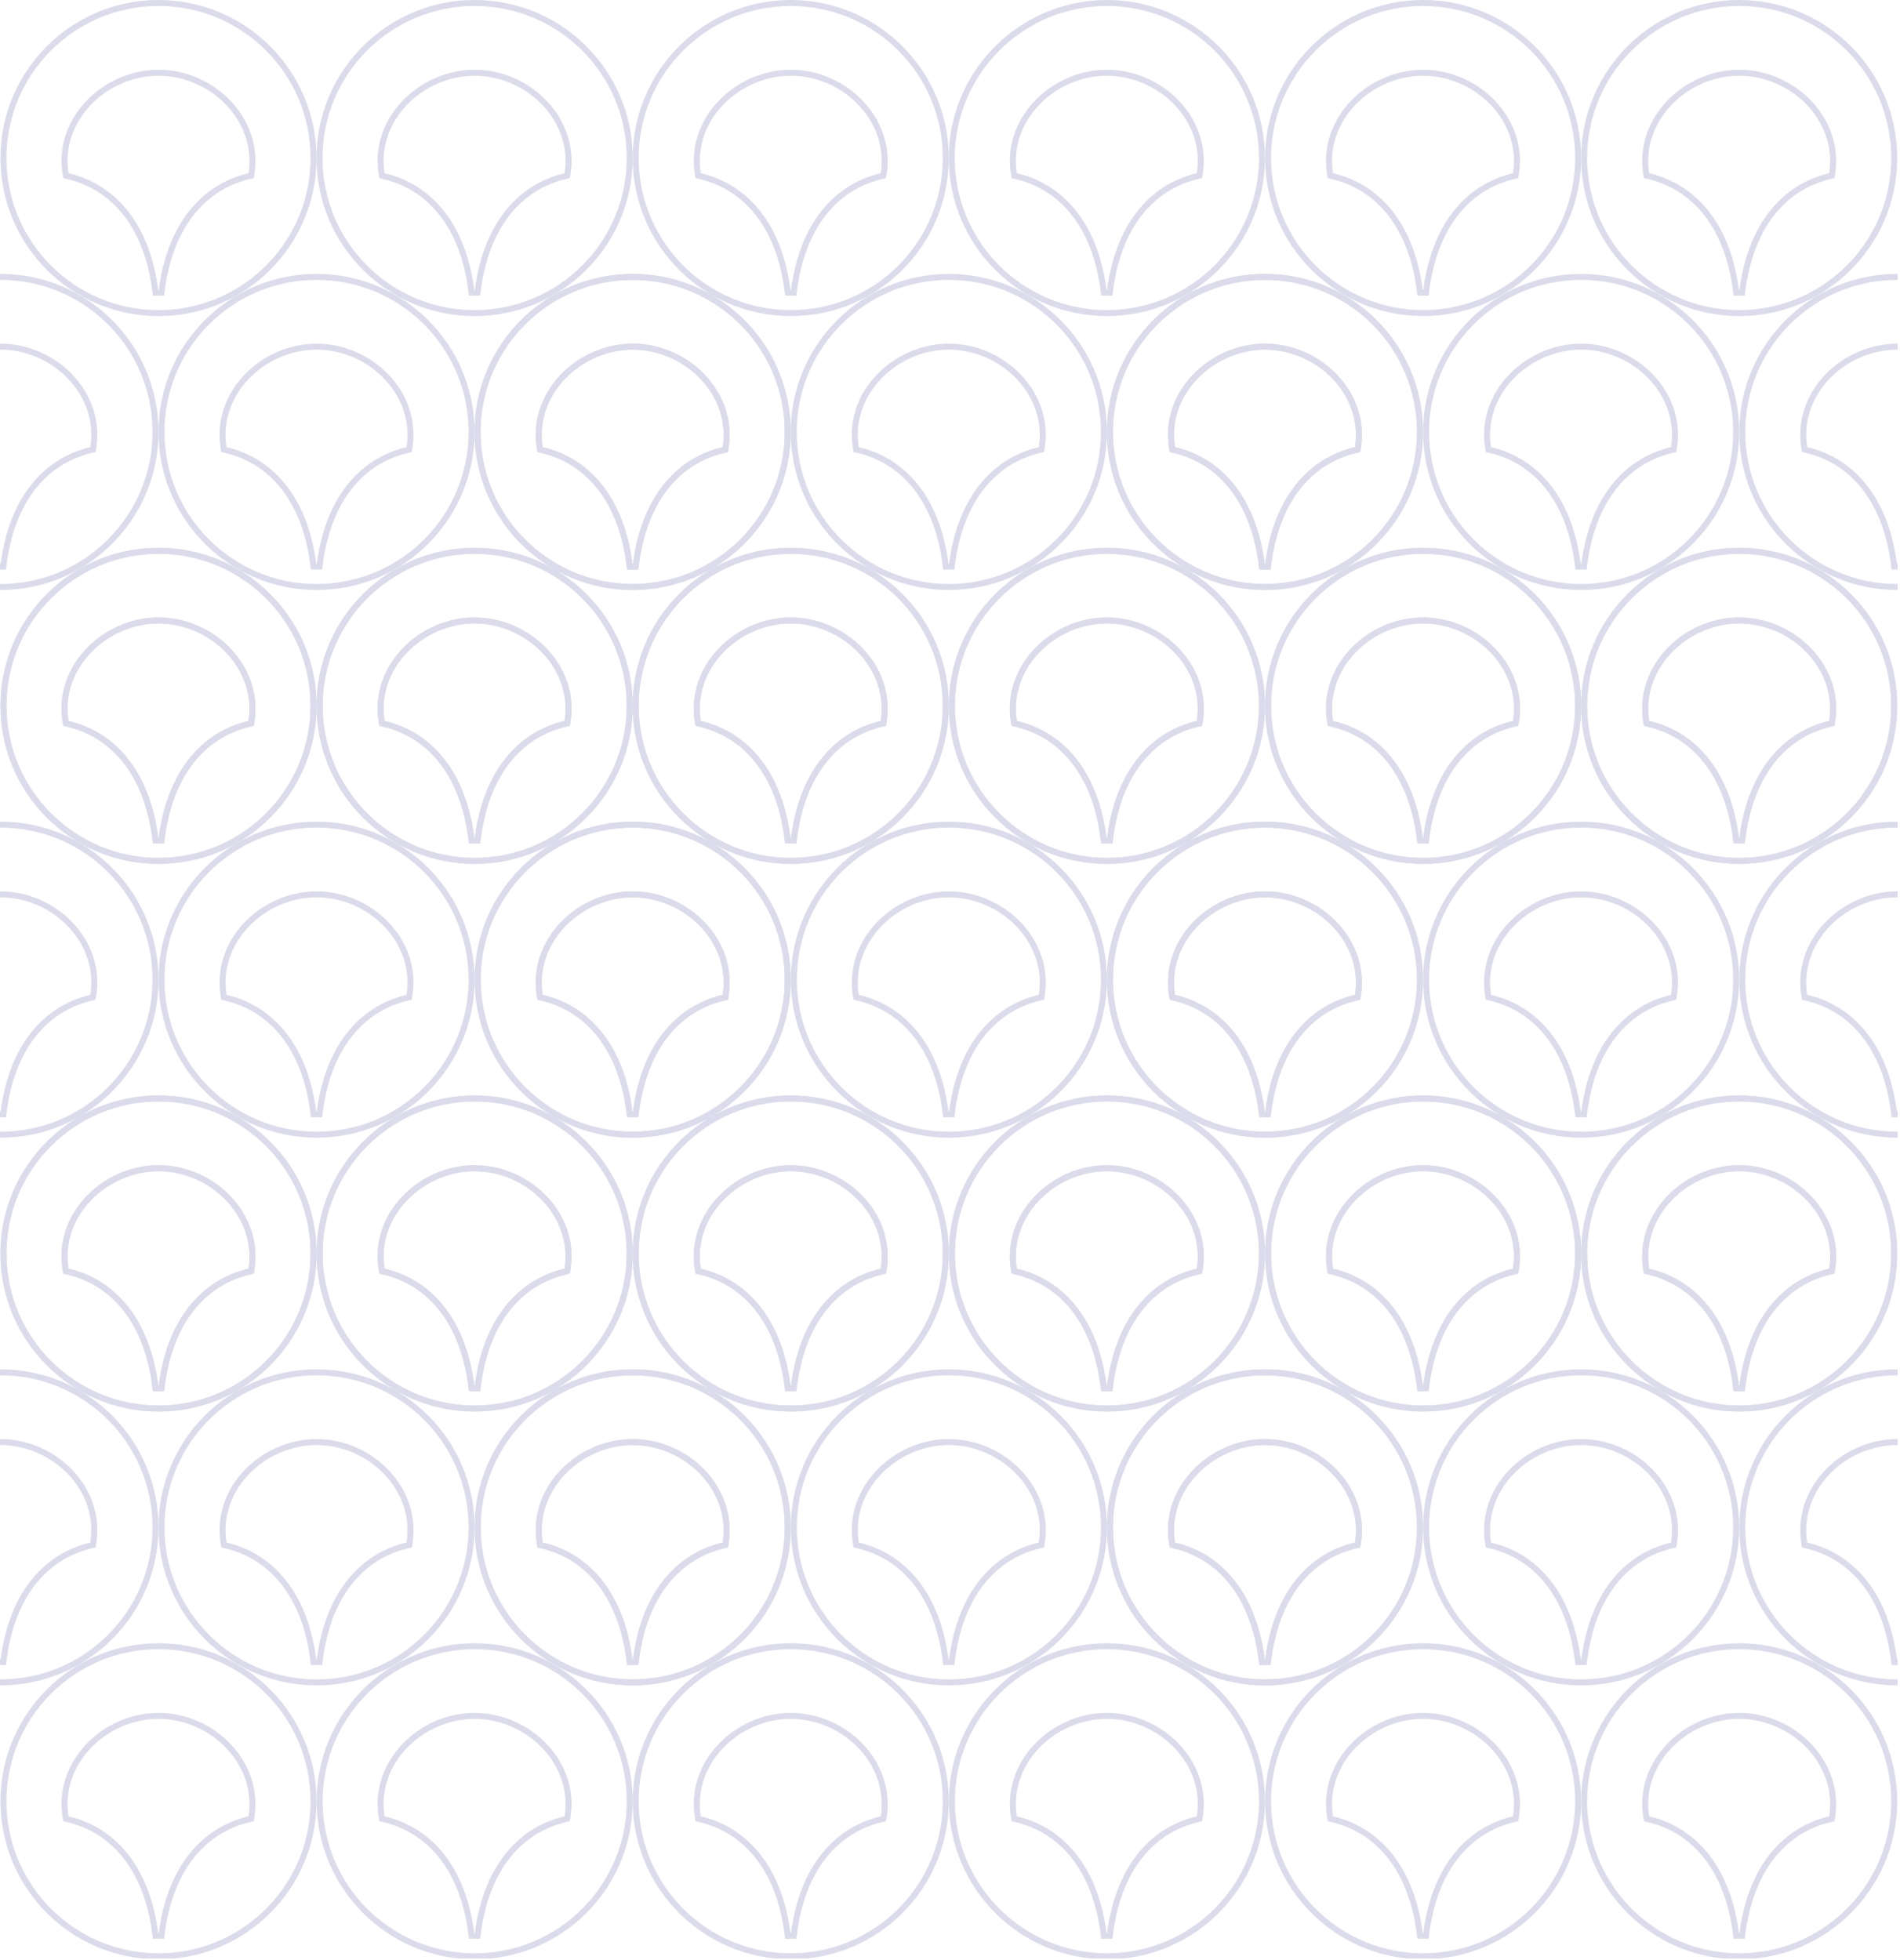 <svg width="318" height="328" viewBox="0 0 318 328" fill="none" xmlns="http://www.w3.org/2000/svg">
<g opacity="0.7" clip-path="url(#clip0)">
<path d="M147.525 121.146L147.851 121.069L147.904 120.738C149.342 111.682 141.37 103.864 132.347 103.845L132.345 103.845C123.324 103.864 115.331 111.682 116.789 120.739L116.842 121.069L117.168 121.146C125.03 123.008 130.561 129.696 131.85 140.654H132.843C134.132 129.696 139.681 123.008 147.525 121.146ZM132.346 92.189C146.667 92.189 158.296 103.8 158.296 118.14C158.296 132.461 146.685 144.09 132.346 144.09C118.026 144.09 106.396 132.461 106.396 118.14C106.396 103.819 118.007 92.189 132.346 92.189Z" stroke="#CCCCE4"/>
<path d="M200.427 121.146L200.752 121.069L200.805 120.739C202.262 111.682 194.289 103.864 185.249 103.845L185.247 103.845C176.225 103.864 168.233 111.682 169.69 120.739L169.744 121.069L170.069 121.146C177.931 123.008 183.462 129.696 184.751 140.654H185.744C187.033 129.696 192.582 123.008 200.427 121.146ZM185.266 92.189C199.587 92.189 211.216 103.8 211.216 118.14C211.216 132.461 199.587 144.09 185.266 144.09C170.946 144.09 159.316 132.461 159.316 118.14C159.316 103.819 170.946 92.189 185.266 92.189Z" stroke="#CCCCE4"/>
<path d="M121.076 166.991L121.402 166.914L121.454 166.583C122.892 157.528 114.922 149.69 105.897 149.69L105.896 149.69C96.874 149.709 88.882 157.526 90.34 166.584L90.393 166.914L90.718 166.991C98.581 168.853 104.111 175.541 105.401 186.499H106.394C107.683 175.541 113.232 168.853 121.076 166.991ZM105.897 138.016C120.218 138.016 131.847 149.626 131.847 163.966C131.847 178.305 120.218 189.916 105.897 189.916C91.576 189.916 79.947 178.287 79.947 163.966C79.947 149.645 91.576 138.016 105.897 138.016Z" stroke="#CCCCE4"/>
<path d="M147.525 212.835L147.851 212.758L147.904 212.427C149.342 203.372 141.371 195.534 132.346 195.534L132.345 195.534C123.324 195.554 115.331 203.371 116.789 212.428L116.842 212.758L117.168 212.835C125.03 214.697 130.561 221.385 131.85 232.343H132.843C134.132 221.385 139.681 214.697 147.525 212.835ZM132.346 183.86C146.667 183.86 158.296 195.471 158.296 209.81C158.296 224.15 146.686 235.76 132.346 235.76C118.026 235.76 106.396 224.131 106.396 209.81C106.396 195.489 118.007 183.86 132.346 183.86Z" stroke="#CCCCE4"/>
<path d="M173.975 166.991L174.3 166.914L174.354 166.584C175.811 157.527 167.82 149.69 158.796 149.69L158.795 149.69C149.774 149.709 141.782 157.526 143.239 166.584L143.292 166.914L143.618 166.991C151.48 168.853 157.011 175.541 158.3 186.499H159.293C160.582 175.541 166.131 168.853 173.975 166.991ZM158.815 138.016C173.136 138.016 184.765 149.626 184.765 163.966C184.765 178.305 173.136 189.916 158.815 189.916C144.494 189.916 132.865 178.287 132.865 163.966C132.865 149.645 144.494 138.016 158.815 138.016Z" stroke="#CCCCE4"/>
<path d="M200.427 212.835L200.752 212.758L200.805 212.428C202.262 203.372 194.29 195.534 185.248 195.534L185.247 195.534C176.225 195.554 168.233 203.371 169.69 212.428L169.744 212.758L170.069 212.835C177.931 214.697 183.462 221.385 184.751 232.343H185.744C187.033 221.385 192.582 214.697 200.427 212.835ZM185.266 183.86C199.587 183.86 211.216 195.471 211.216 209.81C211.216 224.149 199.587 235.76 185.266 235.76C170.946 235.76 159.316 224.131 159.316 209.81C159.316 195.489 170.946 183.86 185.266 183.86Z" stroke="#CCCCE4"/>
<path d="M226.894 166.991L227.22 166.914L227.273 166.583C228.711 157.528 220.74 149.69 211.715 149.69L211.714 149.69C202.693 149.709 194.701 157.526 196.158 166.584L196.211 166.914L196.537 166.991C204.399 168.853 209.93 175.541 211.219 186.499H212.212C213.501 175.541 219.05 168.853 226.894 166.991ZM211.716 189.916H211.715C197.395 189.916 185.766 178.287 185.766 163.966C185.766 149.645 197.376 138.016 211.715 138.016C226.036 138.016 237.665 149.626 237.665 163.966C237.665 178.306 226.054 189.934 211.716 189.916Z" stroke="#CCCCE4"/>
<path d="M147.525 212.816L147.851 212.739L147.904 212.408C149.342 203.352 141.37 195.534 132.347 195.515L132.345 195.515C123.324 195.534 115.331 203.352 116.789 212.409L116.842 212.739L117.168 212.816C125.03 214.678 130.561 221.366 131.85 232.324H132.843C134.132 221.366 139.681 214.678 147.525 212.816ZM132.347 235.741H132.346C118.025 235.741 106.396 224.13 106.396 209.791C106.396 195.47 118.007 183.841 132.346 183.841C146.667 183.841 158.296 195.452 158.296 209.791C158.296 224.131 146.685 235.76 132.347 235.741Z" stroke="#CCCCE4"/>
<path d="M200.427 212.816L200.752 212.739L200.805 212.409C202.262 203.352 194.289 195.534 185.249 195.515L185.247 195.515C176.225 195.534 168.233 203.352 169.69 212.409L169.744 212.739L170.069 212.816C177.931 214.678 183.462 221.366 184.751 232.324H185.744C187.033 221.366 192.582 214.678 200.427 212.816ZM185.266 183.841C199.587 183.841 211.216 195.452 211.216 209.791C211.216 224.13 199.587 235.741 185.266 235.741C170.945 235.741 159.316 224.13 159.316 209.791C159.316 195.47 170.946 183.841 185.266 183.841Z" stroke="#CCCCE4"/>
<path d="M121.076 258.661L121.402 258.584L121.454 258.253C122.892 249.198 114.922 241.36 105.897 241.36L105.896 241.36C96.874 241.379 88.882 249.196 90.34 258.254L90.393 258.584L90.718 258.661C98.581 260.523 104.111 267.211 105.401 278.169H106.394C107.683 267.211 113.232 260.523 121.076 258.661ZM105.897 229.686C120.218 229.686 131.847 241.296 131.847 255.636C131.847 269.975 120.218 281.586 105.897 281.586C91.576 281.586 79.947 269.957 79.947 255.636C79.947 241.315 91.576 229.686 105.897 229.686Z" stroke="#CCCCE4"/>
<path d="M147.525 304.486L147.851 304.409L147.904 304.078C149.342 295.023 141.37 287.205 132.347 287.186L132.345 287.186C123.324 287.205 115.331 295.022 116.789 304.079L116.842 304.41L117.168 304.487C125.03 306.348 130.561 313.036 131.85 323.994H132.843C134.132 313.037 139.681 306.348 147.525 304.486ZM132.346 275.53C146.667 275.53 158.296 287.141 158.296 301.48C158.296 315.82 146.686 327.43 132.346 327.43C118.026 327.43 106.396 315.801 106.396 301.48C106.396 287.159 118.007 275.53 132.346 275.53Z" stroke="#CCCCE4"/>
<path d="M173.975 258.661L174.3 258.584L174.354 258.254C175.811 249.197 167.82 241.36 158.796 241.36L158.795 241.36C149.774 241.379 141.782 249.196 143.239 258.254L143.292 258.584L143.618 258.661C151.48 260.523 157.011 267.211 158.3 278.169H159.293C160.582 267.211 166.131 260.523 173.975 258.661ZM158.815 229.686C173.136 229.686 184.765 241.296 184.765 255.636C184.765 269.975 173.136 281.586 158.815 281.586C144.494 281.586 132.865 269.957 132.865 255.636C132.865 241.315 144.494 229.686 158.815 229.686Z" stroke="#CCCCE4"/>
<path d="M200.427 304.486L200.752 304.409L200.805 304.079C202.262 295.022 194.289 287.205 185.249 287.186L185.247 287.186C176.225 287.205 168.233 295.022 169.69 304.079L169.744 304.41L170.069 304.487C177.931 306.348 183.462 313.036 184.751 323.994H185.744C187.033 313.037 192.582 306.348 200.427 304.486ZM185.266 275.53C199.587 275.53 211.216 287.141 211.216 301.48C211.216 315.819 199.587 327.43 185.266 327.43C170.946 327.43 159.316 315.801 159.316 301.48C159.316 287.159 170.946 275.53 185.266 275.53Z" stroke="#CCCCE4"/>
<path d="M226.894 258.661L227.22 258.584L227.273 258.253C228.711 249.198 220.74 241.36 211.715 241.36L211.714 241.36C202.693 241.379 194.701 249.196 196.158 258.254L196.211 258.584L196.537 258.661C204.399 260.523 209.93 267.211 211.219 278.169H212.212C213.501 267.211 219.05 260.523 226.894 258.661ZM211.715 229.686C226.036 229.686 237.665 241.296 237.665 255.636C237.665 269.975 226.055 281.586 211.715 281.586C197.395 281.586 185.766 269.957 185.766 255.636C185.766 241.315 197.376 229.686 211.715 229.686Z" stroke="#CCCCE4"/>
<path d="M147.525 29.475L147.851 29.398L147.904 29.067C149.342 20.012 141.371 12.175 132.346 12.175L132.345 12.175C123.324 12.194 115.331 20.011 116.789 29.068L116.842 29.398L117.168 29.475C125.03 31.337 130.561 38.025 131.85 48.983H132.843C134.132 38.026 139.681 31.337 147.525 29.475ZM132.347 52.401H132.346C118.025 52.401 106.396 40.79 106.396 26.45C106.396 12.129 118.007 0.5 132.346 0.5C146.685 0.5 158.296 12.129 158.296 26.45C158.296 40.791 146.685 52.419 132.347 52.401Z" stroke="#CCCCE4"/>
<path d="M200.426 29.475L200.751 29.398L200.804 29.068C202.261 20.012 194.289 12.175 185.247 12.175L185.246 12.175C176.224 12.194 168.232 20.011 169.69 29.068L169.743 29.398L170.068 29.475C177.93 31.337 183.461 38.025 184.75 48.983H185.743C187.032 38.026 192.582 31.337 200.426 29.475ZM185.265 0.5C199.586 0.5 211.215 12.111 211.215 26.45C211.215 40.789 199.568 52.401 185.247 52.401C170.926 52.401 159.297 40.79 159.297 26.45C159.297 12.13 170.944 0.5 185.265 0.5Z" stroke="#CCCCE4"/>
<path d="M121.075 75.32L121.401 75.243L121.454 74.912C122.891 65.857 114.921 58.019 105.896 58.019L105.895 58.019C96.874 58.038 88.881 65.856 90.339 74.913L90.392 75.243L90.718 75.32C98.58 77.182 104.111 83.87 105.4 94.828H106.393C107.682 83.87 113.231 77.182 121.075 75.32ZM105.896 46.345C120.217 46.345 131.846 57.956 131.846 72.295C131.846 86.634 120.199 98.245 105.878 98.245C91.557 98.245 79.928 86.634 79.928 72.295C79.928 57.956 91.575 46.345 105.896 46.345Z" stroke="#CCCCE4"/>
<path d="M147.525 121.146L147.851 121.068L147.904 120.738C149.342 111.682 141.37 103.864 132.347 103.845L132.345 103.845C123.324 103.864 115.331 111.681 116.789 120.739L116.842 121.069L117.168 121.146C125.03 123.007 130.561 129.695 131.85 140.653H132.843C134.132 129.696 139.681 123.007 147.525 121.146ZM132.346 92.189C146.667 92.189 158.296 103.8 158.296 118.139C158.296 132.46 146.685 144.089 132.346 144.089C118.026 144.089 106.396 132.46 106.396 118.139C106.396 103.818 118.007 92.189 132.346 92.189Z" stroke="#CCCCE4"/>
<path d="M173.975 75.32L174.3 75.243L174.353 74.913C175.81 65.856 167.819 58.019 158.796 58.019L158.794 58.019C149.773 58.038 141.781 65.856 143.238 74.913L143.291 75.243L143.617 75.32C151.479 77.182 157.01 83.87 158.299 94.828H159.292C160.581 83.87 166.13 77.182 173.975 75.32ZM158.814 46.345C173.135 46.345 184.764 57.956 184.764 72.295C184.764 86.634 173.117 98.245 158.796 98.245C144.475 98.245 132.846 86.634 132.846 72.295C132.846 57.956 144.493 46.345 158.814 46.345Z" stroke="#CCCCE4"/>
<path d="M200.425 121.146L200.75 121.068L200.803 120.739C202.26 111.682 194.287 103.864 185.247 103.845L185.245 103.845C176.223 103.864 168.231 111.681 169.688 120.739L169.742 121.069L170.067 121.146C177.929 123.007 183.46 129.695 184.749 140.653H185.742C187.031 129.696 192.58 123.007 200.425 121.146ZM185.264 92.189C199.585 92.189 211.214 103.8 211.214 118.139C211.214 132.46 199.585 144.089 185.264 144.089C170.944 144.089 159.314 132.46 159.314 118.139C159.314 103.818 170.944 92.189 185.264 92.189Z" stroke="#CCCCE4"/>
<path d="M226.893 75.32L227.218 75.243L227.271 74.912C228.709 65.857 220.738 58.019 211.714 58.019L211.712 58.019C202.691 58.038 194.699 65.856 196.156 74.913L196.209 75.243L196.535 75.32C204.397 77.182 209.928 83.87 211.217 94.828H212.21C213.499 83.87 219.048 77.182 226.893 75.32ZM211.714 46.345C226.034 46.345 237.663 57.956 237.663 72.295C237.663 86.635 226.053 98.245 211.714 98.245C197.393 98.245 185.764 86.634 185.764 72.295C185.764 57.974 197.374 46.345 211.714 46.345Z" stroke="#CCCCE4"/>
<path d="M253.345 121.146L253.67 121.069L253.723 120.739C255.18 111.682 247.188 103.864 238.167 103.845L238.164 103.845C229.143 103.864 221.151 111.682 222.608 120.739L222.661 121.069L222.987 121.146C230.849 123.008 236.38 129.696 237.669 140.654H238.662C239.951 129.696 245.5 123.008 253.345 121.146ZM238.184 92.189C252.505 92.189 264.134 103.8 264.134 118.14C264.134 132.461 252.505 144.09 238.184 144.09C223.863 144.09 212.234 132.461 212.234 118.14C212.234 103.819 223.863 92.189 238.184 92.189Z" stroke="#CCCCE4"/>
<path d="M306.264 121.146L306.589 121.069L306.642 120.738C308.08 111.682 300.108 103.864 291.086 103.845L291.084 103.845C282.062 103.864 274.07 111.682 275.527 120.739L275.581 121.069L275.906 121.146C283.768 123.008 289.299 129.696 290.588 140.654H291.581C292.87 129.696 298.419 123.008 306.264 121.146ZM291.085 92.189C305.406 92.189 317.034 103.8 317.034 118.14C317.034 132.461 305.405 144.09 291.085 144.09C276.764 144.09 265.135 132.461 265.135 118.14C265.135 103.819 276.764 92.189 291.085 92.189Z" stroke="#CCCCE4"/>
<path d="M226.894 166.991L227.22 166.914L227.273 166.583C228.711 157.528 220.74 149.69 211.715 149.69L211.714 149.69C202.693 149.709 194.701 157.526 196.158 166.584L196.211 166.914L196.537 166.991C204.399 168.853 209.93 175.541 211.219 186.499H212.212C213.501 175.541 219.05 168.853 226.894 166.991ZM211.716 189.916H211.715C197.395 189.916 185.766 178.287 185.766 163.966C185.766 149.645 197.376 138.016 211.715 138.016C226.036 138.016 237.665 149.626 237.665 163.966C237.665 178.306 226.054 189.934 211.716 189.916Z" stroke="#CCCCE4"/>
<path d="M253.345 212.835L253.67 212.758L253.723 212.428C255.18 203.372 247.189 195.534 238.166 195.534L238.164 195.534C229.143 195.554 221.151 203.371 222.608 212.428L222.661 212.758L222.987 212.835C230.849 214.697 236.38 221.385 237.669 232.343H238.662C239.951 221.385 245.5 214.697 253.345 212.835ZM238.184 183.86C252.505 183.86 264.134 195.471 264.134 209.81C264.134 224.149 252.505 235.76 238.184 235.76C223.863 235.76 212.234 224.131 212.234 209.81C212.234 195.489 223.863 183.86 238.184 183.86Z" stroke="#CCCCE4"/>
<path d="M279.794 166.991L280.119 166.914L280.172 166.584C281.629 157.528 273.657 149.69 264.615 149.69L264.614 149.69C255.592 149.709 247.6 157.526 249.058 166.584L249.111 166.914L249.436 166.991C257.298 168.853 262.829 175.541 264.118 186.499H265.111C266.4 175.541 271.95 168.853 279.794 166.991ZM264.634 189.916H264.633C250.313 189.916 238.684 178.287 238.684 163.966C238.684 149.645 250.294 138.016 264.633 138.016C278.954 138.016 290.583 149.626 290.583 163.966C290.583 178.306 278.954 189.934 264.634 189.916Z" stroke="#CCCCE4"/>
<path d="M306.264 212.835L306.589 212.758L306.642 212.427C308.08 203.372 300.109 195.534 291.085 195.534L291.084 195.534C282.062 195.554 274.07 203.371 275.527 212.428L275.581 212.758L275.906 212.835C283.768 214.697 289.299 221.385 290.588 232.343H291.581C292.87 221.385 298.419 214.697 306.264 212.835ZM291.085 183.86C305.406 183.86 317.034 195.471 317.034 209.81C317.034 224.149 305.406 235.76 291.085 235.76C276.764 235.76 265.135 224.131 265.135 209.81C265.135 195.489 276.764 183.86 291.085 183.86Z" stroke="#CCCCE4"/>
<path d="M332.712 166.991L333.037 166.914L333.09 166.584C334.547 157.527 326.556 149.69 317.533 149.69L317.532 149.69C308.51 149.709 300.518 157.526 301.976 166.584L302.029 166.914L302.354 166.991C310.216 168.853 315.747 175.541 317.036 186.499H318.029C319.318 175.541 324.868 168.853 332.712 166.991ZM317.552 189.916H317.551C303.231 189.916 291.602 178.287 291.602 163.966C291.602 149.645 303.212 138.016 317.551 138.016C331.872 138.016 343.501 149.626 343.501 163.966C343.501 178.306 331.872 189.934 317.552 189.916Z" stroke="#CCCCE4"/>
<path d="M41.707 121.146L42.033 121.069L42.085 120.738C43.523 111.682 35.552 103.864 26.529 103.845L26.527 103.845C17.505 103.864 9.513 111.682 10.971 120.739L11.024 121.069L11.349 121.146C19.211 123.008 24.742 129.696 26.031 140.654H27.024C28.314 129.696 33.863 123.008 41.707 121.146ZM26.528 92.189C40.849 92.189 52.478 103.8 52.478 118.14C52.478 132.461 40.849 144.09 26.528 144.09C12.207 144.09 0.578 132.461 0.578 118.14C0.578 103.819 12.189 92.189 26.528 92.189Z" stroke="#CCCCE4"/>
<path d="M94.606 121.146L94.931 121.069L94.984 120.739C96.442 111.682 88.45 103.864 79.428 103.845L79.426 103.845C70.405 103.864 62.412 111.682 63.87 120.739L63.923 121.069L64.249 121.146C72.111 123.008 77.642 129.696 78.931 140.654H79.924C81.213 129.696 86.762 123.008 94.606 121.146ZM79.446 92.189C93.767 92.189 105.396 103.8 105.396 118.14C105.396 132.461 93.767 144.09 79.446 144.09C65.125 144.09 53.496 132.461 53.496 118.14C53.496 103.819 65.125 92.189 79.446 92.189Z" stroke="#CCCCE4"/>
<path d="M15.238 166.991L15.563 166.914L15.616 166.584C17.074 157.528 9.102 149.69 0.059 149.69L0.058 149.69C-8.963 149.709 -16.956 157.526 -15.498 166.584L-15.445 166.914L-15.12 166.991C-7.257 168.853 -1.726 175.541 -0.437 186.499H0.556C1.845 175.541 7.394 168.853 15.238 166.991ZM0.06 189.916H0.059C-14.262 189.916 -25.891 178.305 -25.891 163.966C-25.891 149.627 -14.262 138.016 0.078 138.016C14.399 138.016 26.028 149.626 26.028 163.966C26.028 178.306 14.399 189.934 0.06 189.916Z" stroke="#CCCCE4"/>
<path d="M41.707 212.835L42.033 212.758L42.085 212.427C43.523 203.372 35.553 195.534 26.528 195.534L26.527 195.534C17.505 195.554 9.513 203.371 10.971 212.428L11.024 212.758L11.349 212.835C19.211 214.697 24.742 221.385 26.031 232.343H27.024C28.314 221.385 33.863 214.697 41.707 212.835ZM26.528 183.86C40.849 183.86 52.478 195.471 52.478 209.81C52.478 224.149 40.849 235.76 26.528 235.76C12.207 235.76 0.578 224.131 0.578 209.81C0.578 195.489 12.189 183.86 26.528 183.86Z" stroke="#CCCCE4"/>
<path d="M68.156 166.991L68.481 166.914L68.534 166.584C69.992 157.527 62.001 149.69 52.977 149.69L52.976 149.69C43.955 149.709 35.962 157.526 37.42 166.584L37.473 166.914L37.798 166.991C45.661 168.853 51.191 175.541 52.481 186.499H53.474C54.763 175.541 60.312 168.853 68.156 166.991ZM52.978 189.916H52.977C38.657 189.916 27.027 178.287 27.027 163.966C27.027 149.645 38.638 138.016 52.977 138.016C67.298 138.016 78.927 149.626 78.927 163.966C78.927 178.306 67.316 189.934 52.978 189.916Z" stroke="#CCCCE4"/>
<path d="M94.606 212.835L94.931 212.758L94.984 212.428C96.442 203.372 88.451 195.534 79.427 195.534L79.426 195.534C70.405 195.554 62.412 203.371 63.87 212.428L63.923 212.758L64.249 212.835C72.111 214.697 77.642 221.385 78.931 232.343H79.924C81.213 221.385 86.762 214.697 94.606 212.835ZM79.446 183.86C93.767 183.86 105.396 195.471 105.396 209.81C105.396 224.149 93.767 235.76 79.446 235.76C65.125 235.76 53.496 224.131 53.496 209.81C53.496 195.489 65.125 183.86 79.446 183.86Z" stroke="#CCCCE4"/>
<path d="M121.074 166.991L121.4 166.914L121.452 166.583C122.89 157.528 114.92 149.69 105.895 149.69L105.894 149.69C96.873 149.709 88.88 157.526 90.338 166.584L90.391 166.914L90.716 166.991C98.579 168.853 104.109 175.541 105.399 186.499H106.392C107.681 175.541 113.23 168.853 121.074 166.991ZM105.895 138.016C120.216 138.016 131.845 149.626 131.845 163.966C131.845 178.305 120.216 189.916 105.895 189.916C91.574 189.916 79.945 178.287 79.945 163.966C79.945 149.645 91.574 138.016 105.895 138.016Z" stroke="#CCCCE4"/>
<path d="M253.345 29.475L253.67 29.398L253.723 29.068C255.18 20.012 247.189 12.175 238.166 12.175L238.164 12.175C229.143 12.194 221.151 20.011 222.608 29.068L222.661 29.398L222.987 29.475C230.849 31.337 236.38 38.025 237.669 48.983H238.662C239.951 38.026 245.5 31.337 253.345 29.475ZM238.184 0.5C252.505 0.5 264.134 12.111 264.134 26.45C264.134 40.79 252.505 52.401 238.184 52.401C223.863 52.401 212.234 40.79 212.234 26.45C212.234 12.129 223.863 0.5 238.184 0.5Z" stroke="#CCCCE4"/>
<path d="M306.264 29.475L306.589 29.398L306.642 29.067C308.08 20.012 300.109 12.175 291.085 12.175L291.084 12.175C282.062 12.194 274.07 20.011 275.527 29.068L275.581 29.398L275.906 29.475C283.768 31.337 289.299 38.025 290.588 48.983H291.581C292.87 38.026 298.419 31.337 306.264 29.475ZM291.085 0.5C305.406 0.5 317.034 12.111 317.034 26.45C317.034 40.79 305.406 52.401 291.085 52.401C276.764 52.401 265.135 40.79 265.135 26.45C265.135 12.129 276.764 0.5 291.085 0.5Z" stroke="#CCCCE4"/>
<path d="M226.894 75.32L227.22 75.243L227.273 74.912C228.711 65.857 220.74 58.019 211.715 58.019L211.714 58.019C202.693 58.038 194.701 65.856 196.158 74.913L196.211 75.243L196.537 75.32C204.399 77.182 209.93 83.87 211.219 94.828H212.212C213.501 83.87 219.05 77.182 226.894 75.32ZM211.715 46.345C226.036 46.345 237.665 57.956 237.665 72.295C237.665 86.635 226.055 98.245 211.715 98.245C197.394 98.245 185.766 86.634 185.766 72.295C185.766 57.974 197.376 46.345 211.715 46.345Z" stroke="#CCCCE4"/>
<path d="M253.345 121.146L253.67 121.068L253.723 120.739C255.18 111.681 247.188 103.864 238.167 103.845L238.164 103.845C229.143 103.864 221.151 111.681 222.608 120.739L222.661 121.069L222.987 121.146C230.849 123.007 236.38 129.695 237.669 140.653H238.662C239.951 129.696 245.5 123.007 253.345 121.146ZM238.184 92.189C252.505 92.189 264.134 103.8 264.134 118.139C264.134 132.46 252.505 144.089 238.184 144.089C223.863 144.089 212.234 132.46 212.234 118.139C212.234 103.818 223.863 92.189 238.184 92.189Z" stroke="#CCCCE4"/>
<path d="M279.794 75.32L280.119 75.243L280.172 74.913C281.629 65.857 273.657 58.019 264.615 58.019L264.614 58.019C255.592 58.038 247.6 65.856 249.058 74.913L249.111 75.243L249.436 75.32C257.298 77.182 262.829 83.87 264.118 94.828H265.111C266.4 83.87 271.95 77.182 279.794 75.32ZM264.633 46.345C278.954 46.345 290.583 57.956 290.583 72.295C290.583 86.634 278.954 98.245 264.633 98.245C250.312 98.245 238.684 86.634 238.684 72.295C238.684 57.974 250.294 46.345 264.633 46.345Z" stroke="#CCCCE4"/>
<path d="M306.264 121.146L306.589 121.068L306.642 120.738C308.08 111.682 300.108 103.864 291.086 103.845L291.084 103.845C282.062 103.864 274.07 111.681 275.527 120.739L275.581 121.069L275.906 121.146C283.768 123.007 289.299 129.695 290.588 140.653H291.581C292.87 129.696 298.419 123.007 306.264 121.146ZM291.085 92.189C305.406 92.189 317.034 103.8 317.034 118.139C317.034 132.46 305.405 144.089 291.085 144.089C276.764 144.089 265.135 132.46 265.135 118.139C265.135 103.818 276.764 92.189 291.085 92.189Z" stroke="#CCCCE4"/>
<path d="M332.712 75.32L333.037 75.243L333.09 74.913C334.547 65.856 326.556 58.019 317.533 58.019L317.532 58.019C308.51 58.038 300.518 65.856 301.976 74.913L302.029 75.243L302.354 75.32C310.216 77.182 315.747 83.87 317.036 94.828H318.029C319.318 83.87 324.868 77.182 332.712 75.32ZM317.551 46.345C331.872 46.345 343.501 57.956 343.501 72.295C343.501 86.634 331.872 98.245 317.551 98.245C303.23 98.245 291.602 86.634 291.602 72.295C291.602 57.974 303.212 46.345 317.551 46.345Z" stroke="#CCCCE4"/>
<path d="M41.707 29.475L42.033 29.398L42.085 29.067C43.523 20.012 35.553 12.175 26.528 12.175L26.527 12.175C17.505 12.194 9.513 20.011 10.971 29.068L11.024 29.398L11.349 29.475C19.211 31.337 24.742 38.025 26.031 48.983H27.024C28.314 38.026 33.863 31.337 41.707 29.475ZM26.529 52.401H26.528C12.207 52.401 0.578 40.79 0.578 26.45C0.578 12.129 12.189 0.5 26.528 0.5C40.849 0.5 52.478 12.129 52.478 26.45C52.478 40.79 40.849 52.419 26.529 52.401Z" stroke="#CCCCE4"/>
<path d="M94.607 29.475L94.932 29.398L94.986 29.068C96.443 20.012 88.452 12.175 79.428 12.175L79.427 12.175C70.406 12.194 62.413 20.011 63.871 29.068L63.924 29.398L64.25 29.475C72.112 31.337 77.643 38.025 78.932 48.983H79.925C81.214 38.026 86.763 31.337 94.607 29.475ZM79.428 0.5C93.768 0.5 105.397 12.13 105.397 26.45C105.397 40.789 93.75 52.401 79.428 52.401C65.107 52.401 53.478 40.79 53.478 26.45C53.478 12.129 65.089 0.5 79.428 0.5Z" stroke="#CCCCE4"/>
<path d="M15.238 75.32L15.563 75.243L15.616 74.913C17.074 65.857 9.102 58.019 0.059 58.019L0.058 58.019C-8.963 58.038 -16.956 65.856 -15.498 74.913L-15.445 75.243L-15.12 75.32C-7.257 77.182 -1.726 83.87 -0.437 94.828H0.556C1.845 83.87 7.394 77.182 15.238 75.32ZM0.078 46.345C14.399 46.345 26.028 57.956 26.028 72.295C26.028 86.634 14.399 98.245 0.059 98.245C-14.262 98.245 -25.891 86.634 -25.891 72.295C-25.891 57.956 -14.262 46.345 0.078 46.345Z" stroke="#CCCCE4"/>
<path d="M41.707 121.146L42.033 121.068L42.085 120.738C43.523 111.682 35.552 103.864 26.529 103.845L26.527 103.845C17.505 103.864 9.513 111.681 10.971 120.739L11.024 121.069L11.349 121.146C19.211 123.007 24.742 129.695 26.031 140.653H27.024C28.314 129.696 33.863 123.007 41.707 121.146ZM26.528 92.189C40.849 92.189 52.478 103.8 52.478 118.139C52.478 132.46 40.849 144.089 26.528 144.089C12.207 144.089 0.578 132.46 0.578 118.139C0.578 103.818 12.189 92.189 26.528 92.189Z" stroke="#CCCCE4"/>
<path d="M68.156 75.32L68.481 75.243L68.534 74.913C69.992 65.856 62.001 58.019 52.977 58.019L52.976 58.019C43.955 58.038 35.962 65.856 37.42 74.913L37.473 75.243L37.798 75.32C45.661 77.182 51.191 83.87 52.481 94.828H53.474C54.763 83.87 60.312 77.182 68.156 75.32ZM52.977 46.345C67.298 46.345 78.927 57.956 78.927 72.295C78.927 86.635 67.317 98.245 52.977 98.245C38.656 98.245 27.027 86.634 27.027 72.295C27.027 57.974 38.638 46.345 52.977 46.345Z" stroke="#CCCCE4"/>
<path d="M94.606 121.146L94.931 121.068L94.984 120.739C96.442 111.681 88.45 103.864 79.428 103.845L79.426 103.845C70.405 103.864 62.412 111.681 63.87 120.739L63.923 121.069L64.249 121.146C72.111 123.007 77.642 129.695 78.931 140.653H79.924C81.213 129.696 86.762 123.007 94.606 121.146ZM79.446 92.189C93.767 92.189 105.396 103.8 105.396 118.139C105.396 132.46 93.767 144.089 79.446 144.089C65.125 144.089 53.496 132.46 53.496 118.139C53.496 103.818 65.125 92.189 79.446 92.189Z" stroke="#CCCCE4"/>
<path d="M121.075 75.32L121.401 75.243L121.454 74.912C122.891 65.857 114.921 58.019 105.896 58.019L105.895 58.019C96.874 58.038 88.881 65.856 90.339 74.913L90.392 75.243L90.718 75.32C98.58 77.182 104.111 83.87 105.4 94.828H106.393C107.682 83.87 113.231 77.182 121.075 75.32ZM105.896 46.345C120.217 46.345 131.846 57.956 131.846 72.295C131.846 86.634 120.199 98.245 105.878 98.245C91.557 98.245 79.928 86.634 79.928 72.295C79.928 57.956 91.575 46.345 105.896 46.345Z" stroke="#CCCCE4"/>
<path d="M253.345 212.816L253.67 212.739L253.723 212.409C255.18 203.352 247.188 195.534 238.167 195.515L238.164 195.515C229.143 195.534 221.151 203.352 222.608 212.409L222.661 212.739L222.987 212.816C230.849 214.678 236.38 221.366 237.669 232.324H238.662C239.951 221.366 245.5 214.678 253.345 212.816ZM238.184 183.841C252.505 183.841 264.134 195.452 264.134 209.791C264.134 224.13 252.505 235.741 238.184 235.741C223.863 235.741 212.234 224.13 212.234 209.791C212.234 195.47 223.863 183.841 238.184 183.841Z" stroke="#CCCCE4"/>
<path d="M306.264 212.816L306.589 212.739L306.642 212.408C308.08 203.352 300.108 195.534 291.086 195.515L291.084 195.515C282.062 195.534 274.07 203.352 275.527 212.409L275.581 212.739L275.906 212.816C283.768 214.678 289.299 221.366 290.588 232.324H291.581C292.87 221.366 298.419 214.678 306.264 212.816ZM291.085 183.841C305.406 183.841 317.034 195.452 317.034 209.791C317.034 224.13 305.406 235.741 291.085 235.741C276.764 235.741 265.135 224.13 265.135 209.791C265.135 195.47 276.764 183.841 291.085 183.841Z" stroke="#CCCCE4"/>
<path d="M226.894 258.661L227.22 258.584L227.273 258.253C228.711 249.198 220.74 241.36 211.715 241.36L211.714 241.36C202.693 241.379 194.701 249.196 196.158 258.254L196.211 258.584L196.537 258.661C204.399 260.523 209.93 267.211 211.219 278.169H212.212C213.501 267.211 219.05 260.523 226.894 258.661ZM211.715 229.686C226.036 229.686 237.665 241.296 237.665 255.636C237.665 269.975 226.055 281.586 211.715 281.586C197.395 281.586 185.766 269.957 185.766 255.636C185.766 241.315 197.376 229.686 211.715 229.686Z" stroke="#CCCCE4"/>
<path d="M253.345 304.486L253.67 304.409L253.723 304.079C255.18 295.022 247.188 287.205 238.167 287.186L238.164 287.186C229.143 287.205 221.151 295.022 222.608 304.079L222.661 304.41L222.987 304.487C230.849 306.348 236.38 313.036 237.669 323.994H238.662C239.951 313.037 245.5 306.348 253.345 304.486ZM238.184 275.53C252.505 275.53 264.134 287.141 264.134 301.48C264.134 315.819 252.505 327.43 238.184 327.43C223.863 327.43 212.234 315.801 212.234 301.48C212.234 287.159 223.863 275.53 238.184 275.53Z" stroke="#CCCCE4"/>
<path d="M279.794 258.661L280.119 258.584L280.172 258.254C281.629 249.198 273.657 241.36 264.615 241.36L264.614 241.36C255.592 241.379 247.6 249.196 249.058 258.254L249.111 258.584L249.436 258.661C257.298 260.523 262.829 267.211 264.118 278.169H265.111C266.4 267.211 271.95 260.523 279.794 258.661ZM264.633 229.686C278.954 229.686 290.583 241.296 290.583 255.636C290.583 269.975 278.954 281.586 264.633 281.586C250.313 281.586 238.684 269.957 238.684 255.636C238.684 241.315 250.294 229.686 264.633 229.686Z" stroke="#CCCCE4"/>
<path d="M306.264 304.486L306.589 304.409L306.642 304.078C308.08 295.023 300.108 287.205 291.086 287.186L291.084 287.186C282.062 287.205 274.07 295.022 275.527 304.079L275.581 304.41L275.906 304.487C283.768 306.348 289.299 313.036 290.588 323.994H291.581C292.87 313.037 298.419 306.348 306.264 304.486ZM291.085 275.53C305.406 275.53 317.034 287.141 317.034 301.48C317.034 315.819 305.406 327.43 291.085 327.43C276.764 327.43 265.135 315.801 265.135 301.48C265.135 287.159 276.764 275.53 291.085 275.53Z" stroke="#CCCCE4"/>
<path d="M332.712 258.661L333.037 258.584L333.09 258.254C334.547 249.197 326.556 241.36 317.533 241.36L317.532 241.36C308.51 241.379 300.518 249.196 301.976 258.254L302.029 258.584L302.354 258.661C310.216 260.523 315.747 267.211 317.036 278.169H318.029C319.318 267.211 324.868 260.523 332.712 258.661ZM317.551 229.686C331.872 229.686 343.501 241.296 343.501 255.636C343.501 269.975 331.872 281.586 317.551 281.586C303.231 281.586 291.602 269.957 291.602 255.636C291.602 241.315 303.212 229.686 317.551 229.686Z" stroke="#CCCCE4"/>
<path d="M41.707 212.816L42.033 212.739L42.085 212.408C43.523 203.352 35.552 195.534 26.529 195.515L26.527 195.515C17.505 195.534 9.513 203.352 10.971 212.409L11.024 212.739L11.349 212.816C19.211 214.678 24.742 221.366 26.031 232.324H27.024C28.314 221.366 33.863 214.678 41.707 212.816ZM26.529 235.741H26.528C12.207 235.741 0.578 224.13 0.578 209.791C0.578 195.47 12.189 183.841 26.528 183.841C40.849 183.841 52.478 195.452 52.478 209.791C52.478 224.131 40.849 235.76 26.529 235.741Z" stroke="#CCCCE4"/>
<path d="M94.606 212.816L94.931 212.739L94.984 212.409C96.442 203.352 88.45 195.534 79.428 195.515L79.426 195.515C70.405 195.534 62.412 203.352 63.87 212.409L63.923 212.739L64.249 212.816C72.111 214.678 77.642 221.366 78.931 232.324H79.924C81.213 221.366 86.762 214.678 94.606 212.816ZM79.446 183.841C93.767 183.841 105.396 195.452 105.396 209.791C105.396 224.13 93.767 235.741 79.446 235.741C65.125 235.741 53.496 224.13 53.496 209.791C53.496 195.47 65.125 183.841 79.446 183.841Z" stroke="#CCCCE4"/>
<path d="M15.238 258.661L15.563 258.584L15.616 258.254C17.074 249.198 9.102 241.36 0.059 241.36L0.058 241.36C-8.963 241.379 -16.956 249.196 -15.498 258.254L-15.445 258.584L-15.12 258.661C-7.257 260.523 -1.726 267.211 -0.437 278.169H0.556C1.845 267.211 7.394 260.523 15.238 258.661ZM0.078 229.686C14.399 229.686 26.028 241.296 26.028 255.636C26.028 269.975 14.399 281.586 0.059 281.586C-14.262 281.586 -25.891 269.975 -25.891 255.636C-25.891 241.297 -14.262 229.686 0.078 229.686Z" stroke="#CCCCE4"/>
<path d="M41.707 304.486L42.033 304.409L42.085 304.078C43.523 295.023 35.552 287.205 26.529 287.186L26.527 287.186C17.505 287.205 9.513 295.022 10.971 304.079L11.024 304.41L11.349 304.487C19.211 306.348 24.742 313.036 26.031 323.994H27.024C28.314 313.037 33.863 306.348 41.707 304.486ZM26.528 275.53C40.849 275.53 52.478 287.141 52.478 301.48C52.478 315.819 40.849 327.43 26.528 327.43C12.207 327.43 0.578 315.801 0.578 301.48C0.578 287.159 12.189 275.53 26.528 275.53Z" stroke="#CCCCE4"/>
<path d="M68.156 258.661L68.481 258.584L68.534 258.254C69.992 249.197 62.001 241.36 52.977 241.36L52.976 241.36C43.955 241.379 35.962 249.196 37.42 258.254L37.473 258.584L37.798 258.661C45.661 260.523 51.191 267.211 52.481 278.169H53.474C54.763 267.211 60.312 260.523 68.156 258.661ZM52.977 229.686C67.298 229.686 78.927 241.296 78.927 255.636C78.927 269.975 67.317 281.586 52.977 281.586C38.657 281.586 27.027 269.957 27.027 255.636C27.027 241.315 38.638 229.686 52.977 229.686Z" stroke="#CCCCE4"/>
<path d="M94.606 304.486L94.931 304.409L94.984 304.079C96.442 295.022 88.45 287.205 79.428 287.186L79.426 287.186C70.405 287.205 62.412 295.022 63.87 304.079L63.923 304.41L64.249 304.487C72.111 306.348 77.642 313.036 78.931 323.994H79.924C81.213 313.037 86.762 306.348 94.606 304.486ZM79.446 275.53C93.767 275.53 105.396 287.141 105.396 301.48C105.396 315.819 93.767 327.43 79.446 327.43C65.125 327.43 53.496 315.801 53.496 301.48C53.496 287.159 65.125 275.53 79.446 275.53Z" stroke="#CCCCE4"/>
<path d="M121.074 258.661L121.4 258.584L121.452 258.253C122.89 249.198 114.92 241.36 105.895 241.36L105.894 241.36C96.873 241.379 88.88 249.196 90.338 258.254L90.391 258.584L90.716 258.661C98.579 260.523 104.109 267.211 105.399 278.169H106.392C107.681 267.211 113.23 260.523 121.074 258.661ZM105.895 229.686C120.216 229.686 131.845 241.296 131.845 255.636C131.845 269.975 120.216 281.586 105.895 281.586C91.574 281.586 79.945 269.957 79.945 255.636C79.945 241.315 91.574 229.686 105.895 229.686Z" stroke="#CCCCE4"/>
</g>
<defs>
<clipPath id="clip0">
<rect width="317.61" height="327.796" fill="white"/>
</clipPath>
</defs>
</svg>
